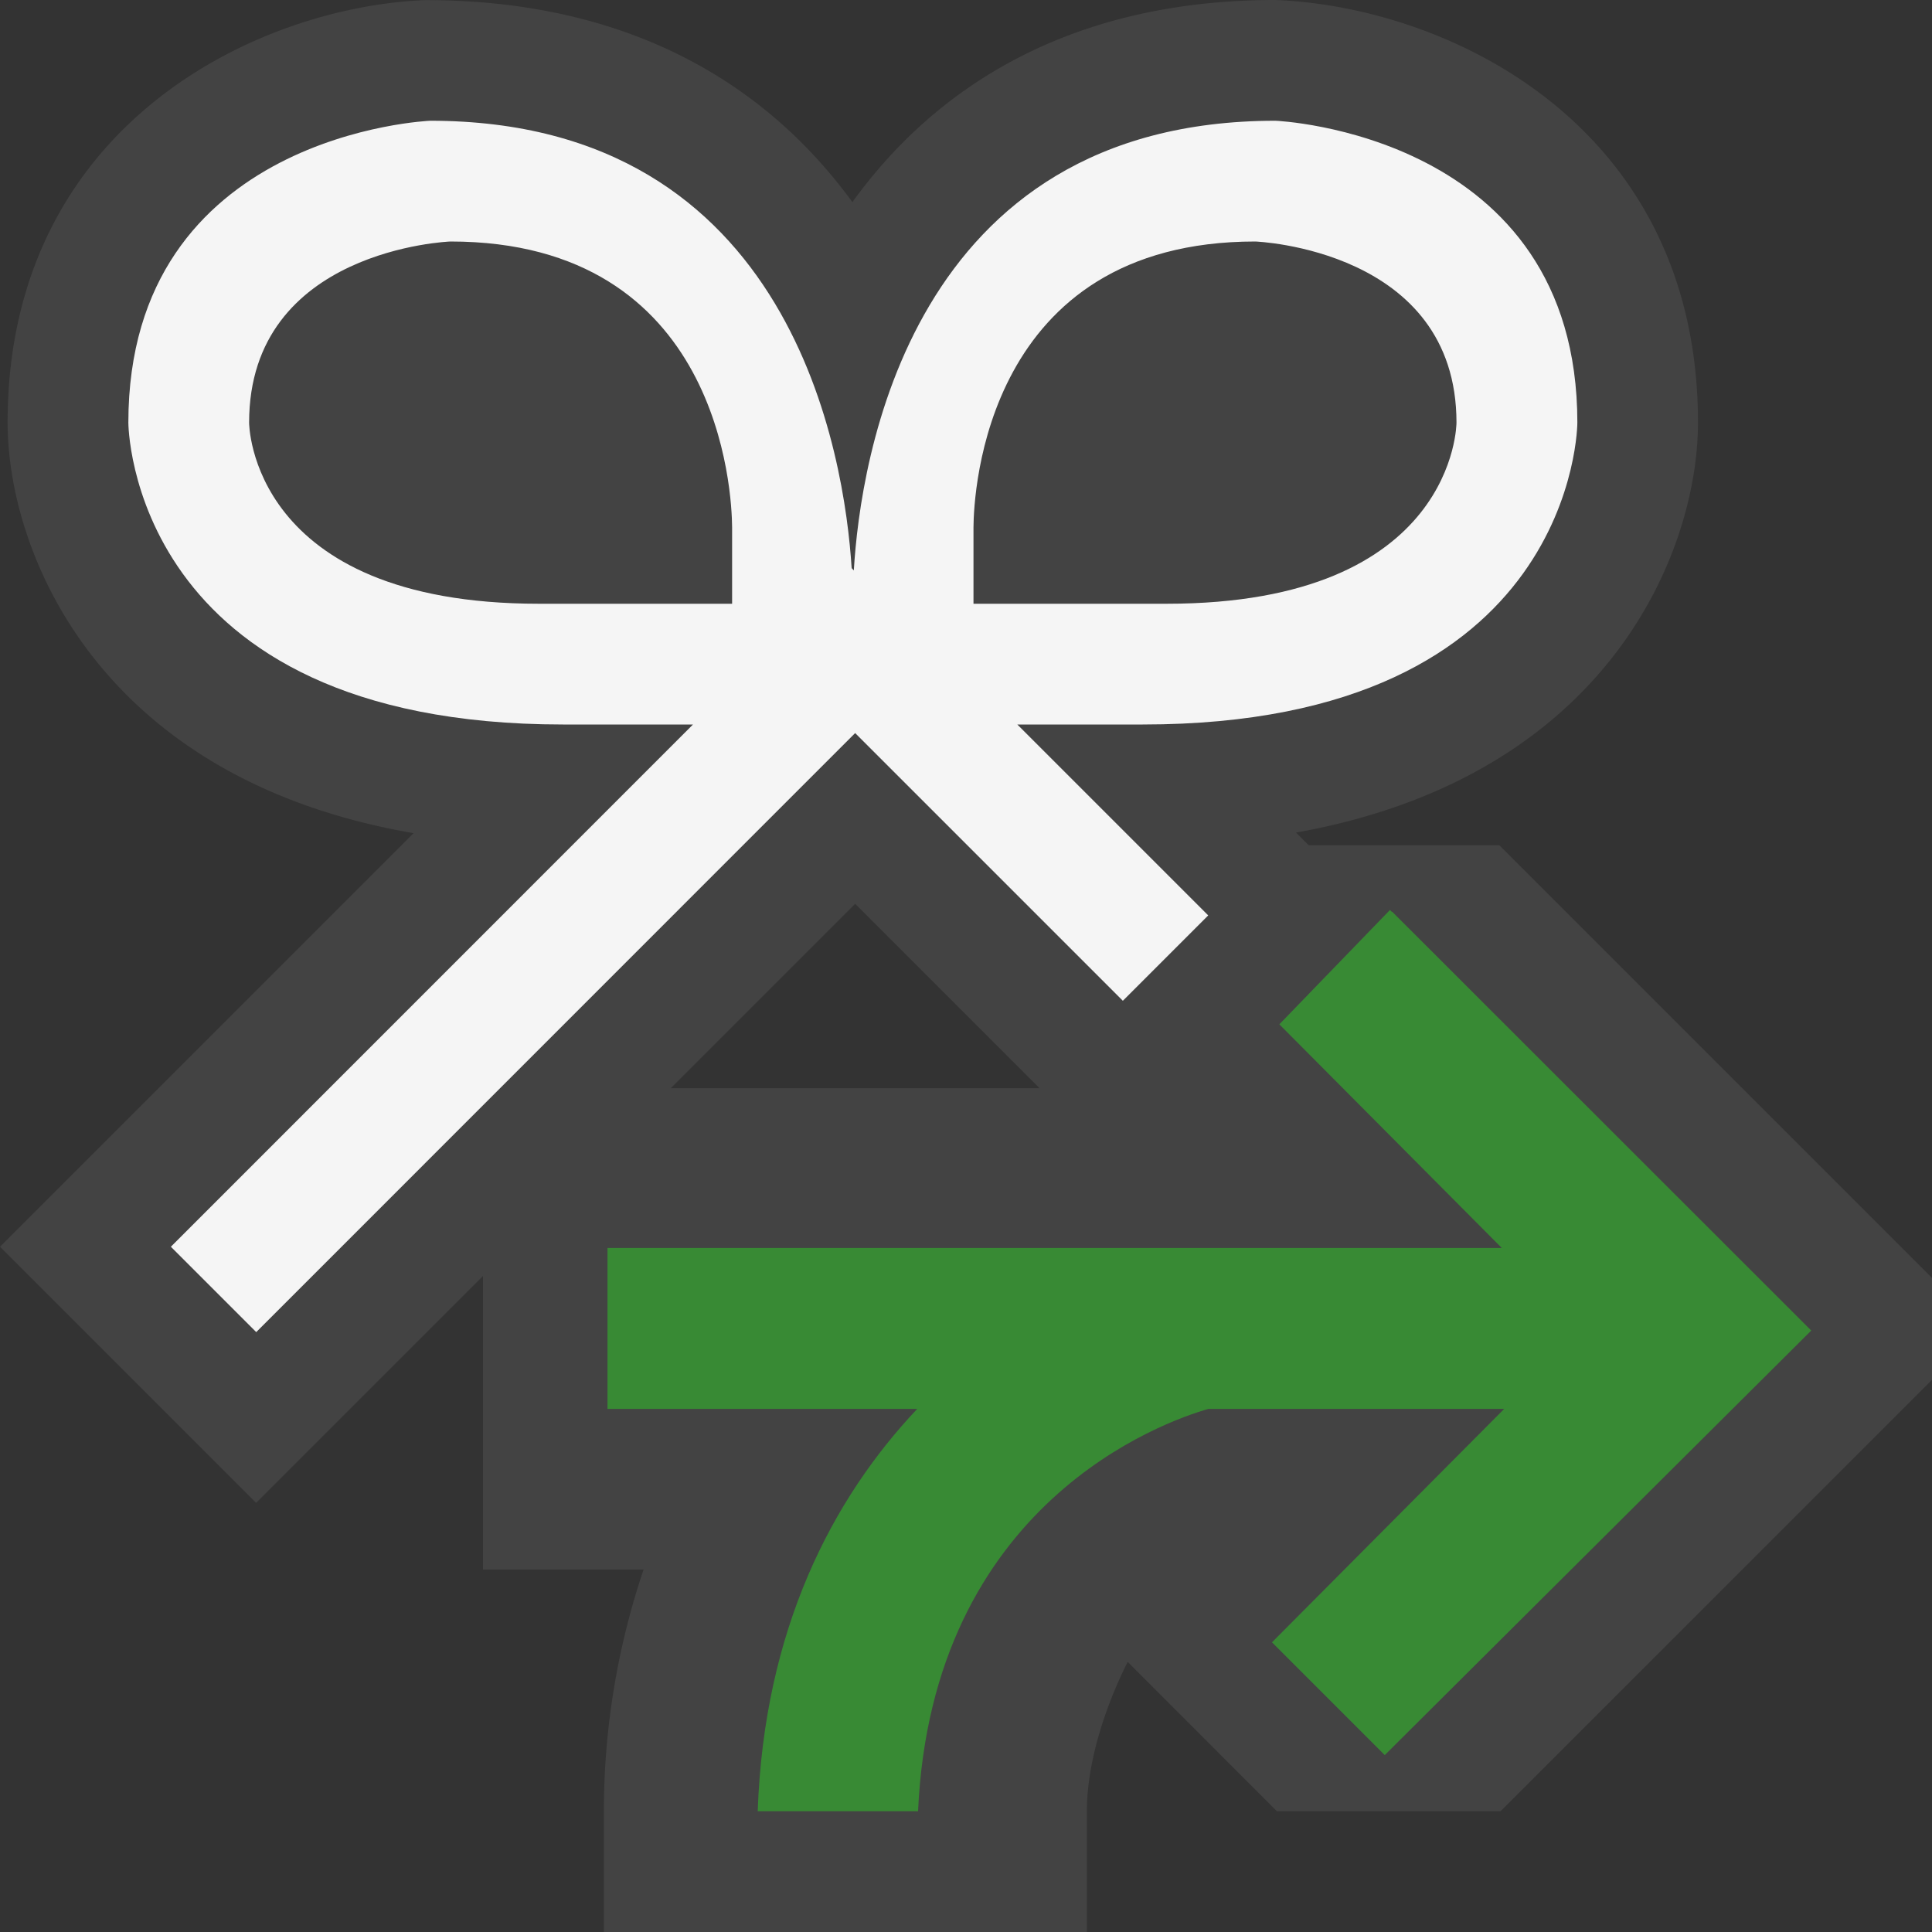 <svg xmlns="http://www.w3.org/2000/svg" viewBox="0 0 16 16"><rect x="0" y="0" width="16" height="16" fill="#333333" stroke="none"/><style>.icon-canvas-transparent{opacity:0;fill:#434343}.icon-vs-out{fill:#434343}.icon-vs-bg{fill:#f5f5f5}.icon-vs-action-green{fill:#388a34}</style><path class="icon-canvas-transparent" d="M16 16H0V0h16v16z" id="canvas"/><path class="icon-vs-out" d="M12.417 7h-1.579l-.105-.105c2.599-.464 3.329-2.339 3.329-3.395 0-2.466-2.069-3.444-3.5-3.5-1.661 0-2.791.688-3.503 1.674C6.342.689 5.203.001 3.524.001h-.002C2.132.056.063 1.034.063 3.5c0 1.06.737 2.947 3.362 3.4L0 10.325l2.121 2.121L4 10.567v2.431h1.33A6.27 6.27 0 0 0 5.001 15v1h4v-1c0-.399.148-.859.338-1.237L10.575 15h1.852L16 11.427v-.844L12.417 7zm-5.335.485l1.527 1.527H5.555l1.527-1.527z" id="outline"/><path class="icon-vs-bg" d="M7.082 6.071l2.217 2.217.707-.707L8.425 6h1.038c3.6 0 3.6-2.5 3.6-2.5 0-2.4-2.5-2.5-2.5-2.5-3.034 0-3.439 2.83-3.492 3.724l-.018-.019C6.995 3.791 6.574 1 3.563 1c0 0-2.5.1-2.5 2.5 0 0 0 2.5 3.6 2.5h1.076l-4.324 4.325.707.707 4.96-4.961zm.98-1.705C8.064 4.084 8.158 2 10.396 2c0 0 1.666.061 1.666 1.5 0 0 0 1.5-2.4 1.5h-1.6v-.634zM5.396 5h-.933c-2.4 0-2.4-1.5-2.4-1.5C2.063 2.061 3.73 2 3.73 2c2.237 0 2.331 2.084 2.333 2.366V5h-.667z" id="iconBg"/><path class="icon-vs-action-green" d="M6.275 15c.053-1.509.619-2.589 1.321-3.332H5.031v-1.333h7.406l-1.842-1.852.916-.947.016.016.002-.002L15 11.019l-3.532 3.516-.012-.012-.922-.922 1.923-1.933h-2.45c-.367.105-2.289.778-2.404 3.332H6.275z" id="notificationBg"/></svg>